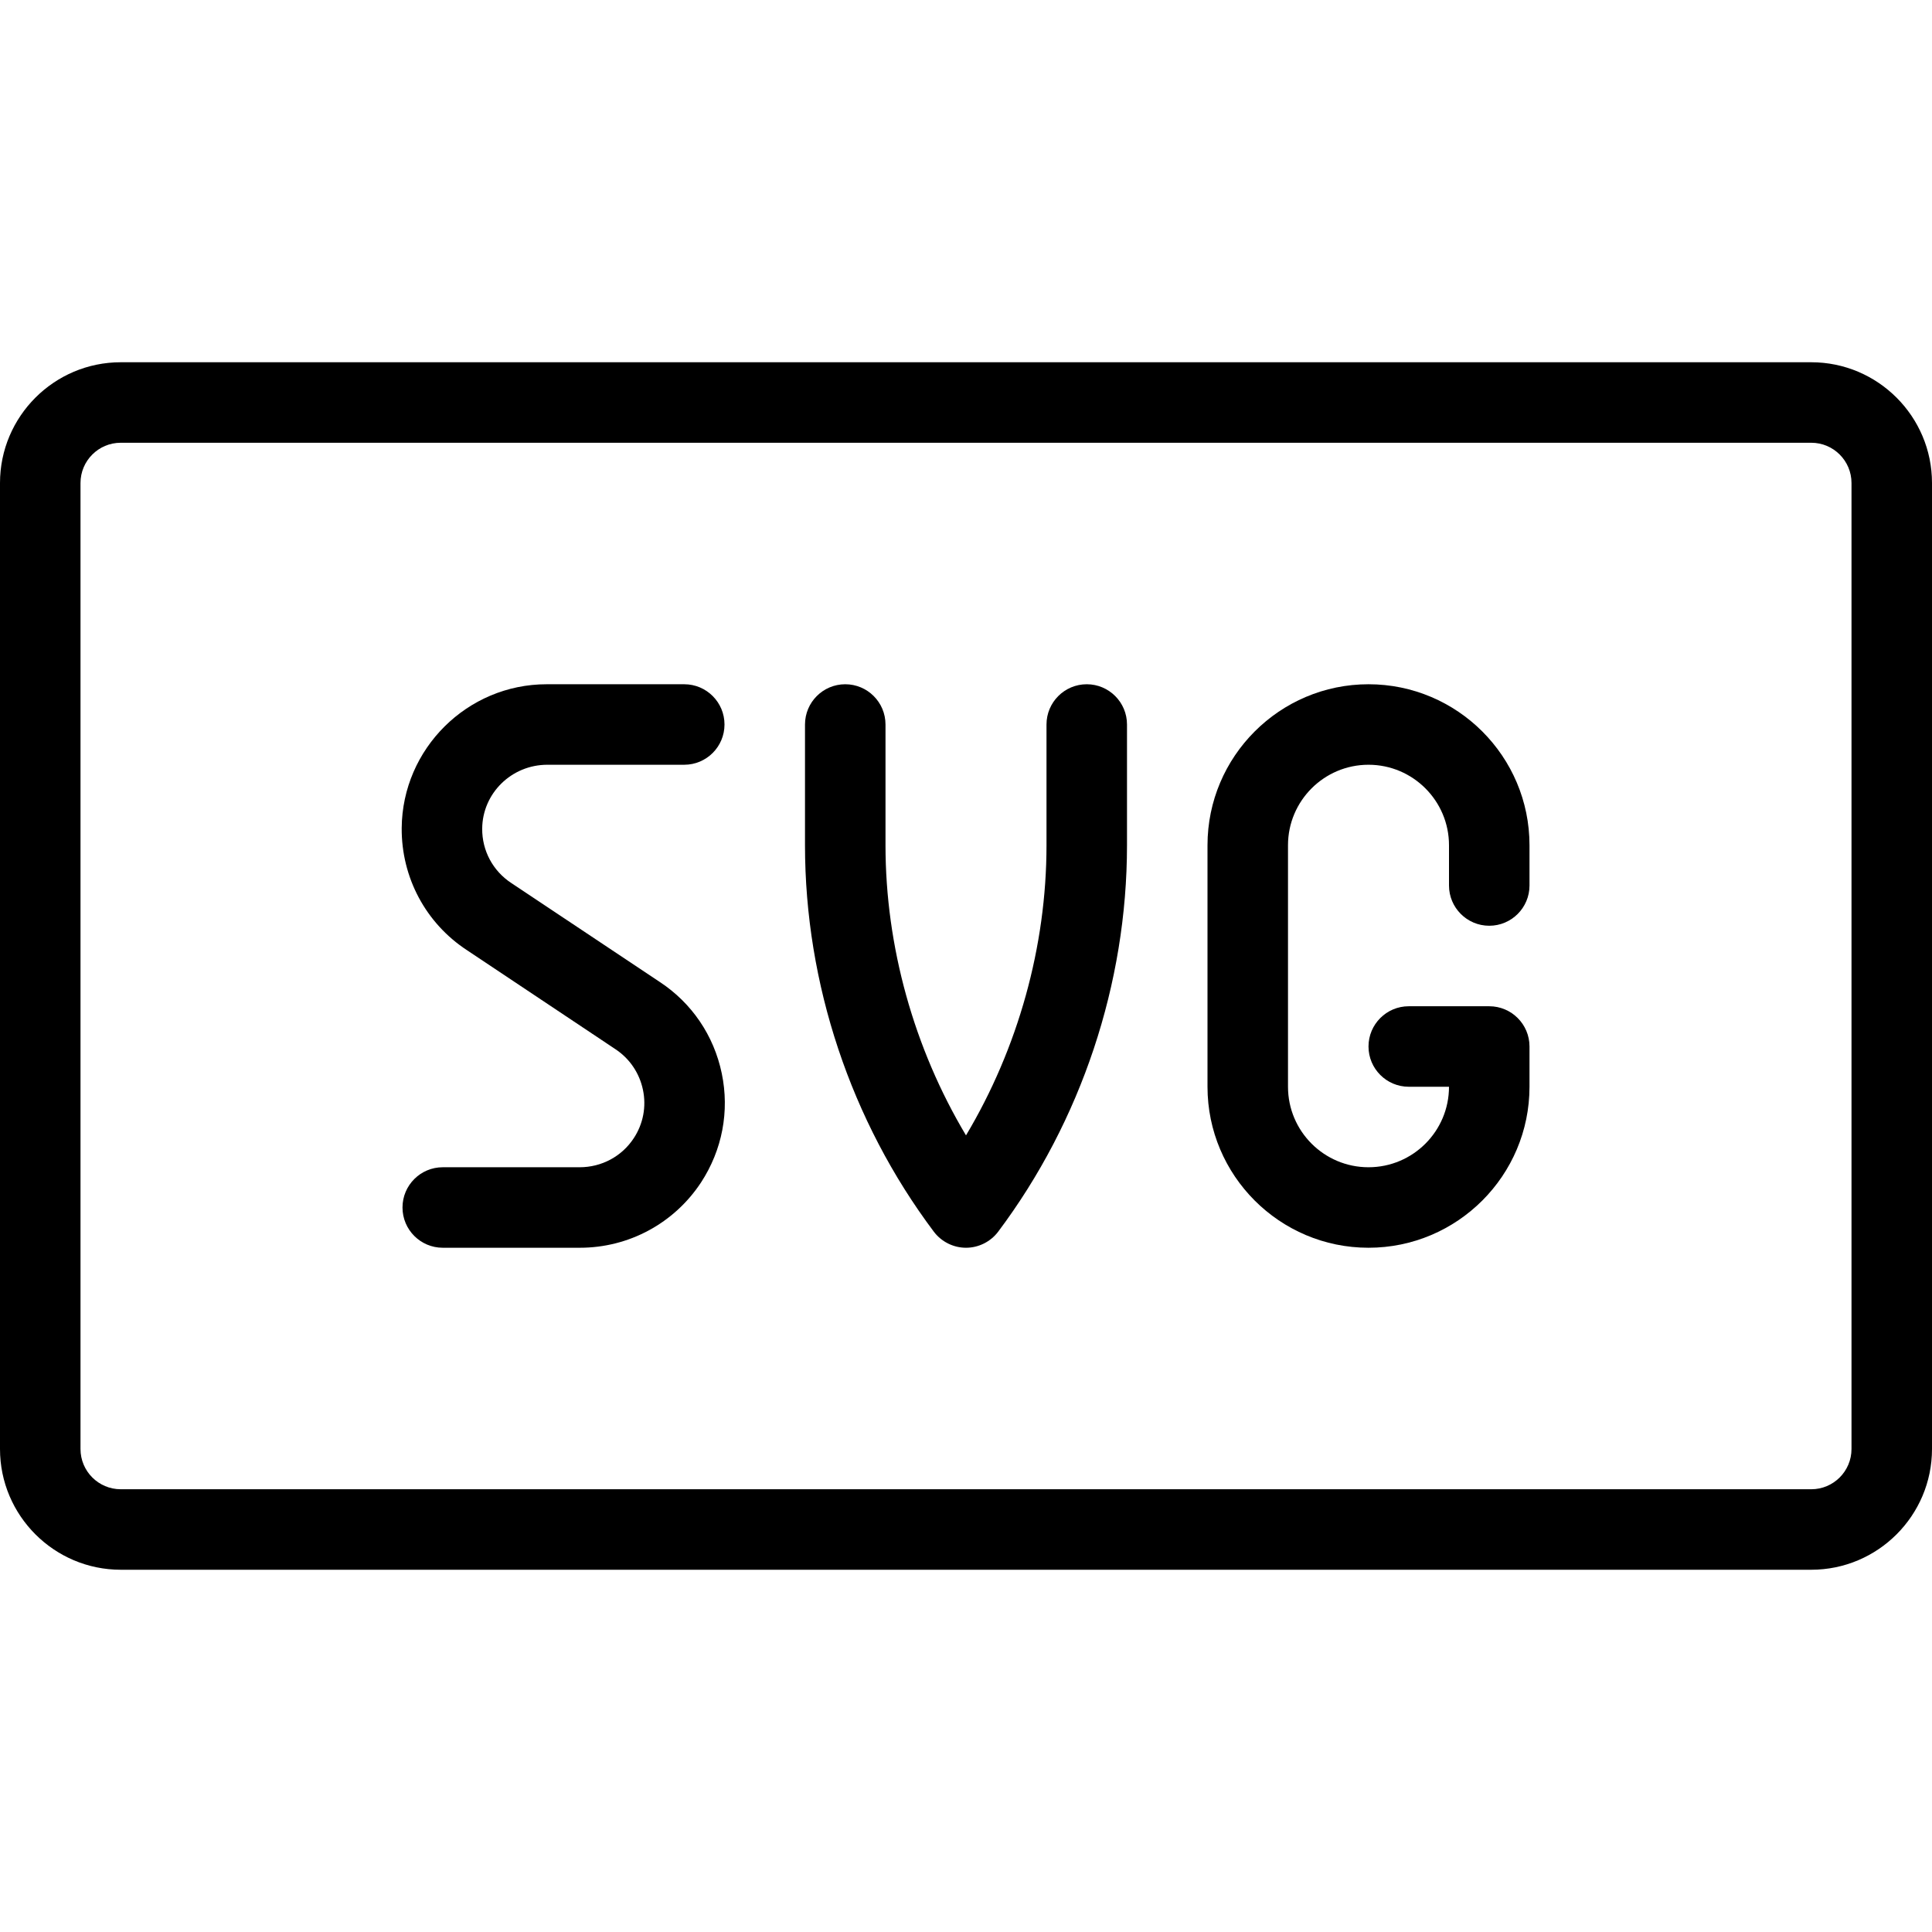<?xml version="1.0" encoding="utf-8"?>
<!-- Generator: Adobe Illustrator 22.1.0, SVG Export Plug-In . SVG Version: 6.00 Build 0)  -->
<svg version="1.1" id="Layer_1" xmlns="http://www.w3.org/2000/svg" xmlns:xlink="http://www.w3.org/1999/xlink" x="0px" y="0px"
	 viewBox="0 0 24 24" style="enable-background:new 0 0 24 24;" xml:space="preserve">
<g>
	<title>image-document-svg</title>
	<path d="M1.5,19.5C0.673,19.5,0,18.827,0,18V6c0-0.827,0.673-1.5,1.5-1.5h21C23.327,4.5,24,5.173,24,6v12
		c0,0.827-0.673,1.5-1.5,1.5H1.5z M1.5,5.5C1.224,5.5,1,5.724,1,6v12c0,0.276,0.224,0.5,0.5,0.5h21c0.276,0,0.5-0.224,0.5-0.5V6
		c0-0.276-0.224-0.5-0.5-0.5H1.5z"/>
	<path d="M5.5,15.5C5.224,15.5,5,15.276,5,15s0.224-0.5,0.5-0.5h1.7c0.274,0,0.525-0.135,0.673-0.361
		c0.117-0.178,0.158-0.392,0.114-0.601c-0.044-0.209-0.166-0.389-0.344-0.506L5.8,11.803c-0.511-0.335-0.814-0.902-0.81-1.517
		C4.998,9.301,5.805,8.5,6.79,8.5H8.5C8.776,8.5,9,8.724,9,9S8.776,9.5,8.5,9.5H6.8c-0.447,0-0.807,0.356-0.81,0.794
		c-0.002,0.273,0.133,0.525,0.361,0.675l1.843,1.228c0.399,0.262,0.674,0.666,0.772,1.137c0.098,0.471,0.006,0.951-0.257,1.354
		C8.375,15.196,7.812,15.5,7.204,15.5H5.5z"/>
	<path d="M12,15.5c-0.157,0-0.306-0.075-0.4-0.2c-1.032-1.375-1.6-3.08-1.6-4.8V9c0-0.276,0.224-0.5,0.5-0.5S11,8.724,11,9v1.5
		c0,1.256,0.353,2.521,1,3.604c0.647-1.083,1-2.348,1-3.604V9c0-0.276,0.224-0.5,0.5-0.5S14,8.724,14,9v1.5
		c0,1.719-0.568,3.424-1.6,4.8C12.306,15.425,12.157,15.5,12,15.5z"/>
	<path d="M17,15.5c-1.103,0-2-0.897-2-2v-3c0-1.103,0.897-2,2-2s2,0.897,2,2V11c0,0.276-0.224,0.5-0.5,0.5S18,11.276,18,11v-0.5
		c0-0.551-0.448-1-1-1s-1,0.449-1,1v3c0,0.552,0.448,1,1,1s1-0.448,1-1h-0.5c-0.276,0-0.5-0.224-0.5-0.5s0.224-0.5,0.5-0.5h1
		c0.276,0,0.5,0.224,0.5,0.5v0.5C19,14.603,18.103,15.5,17,15.5z"/>
</g>
</svg>
